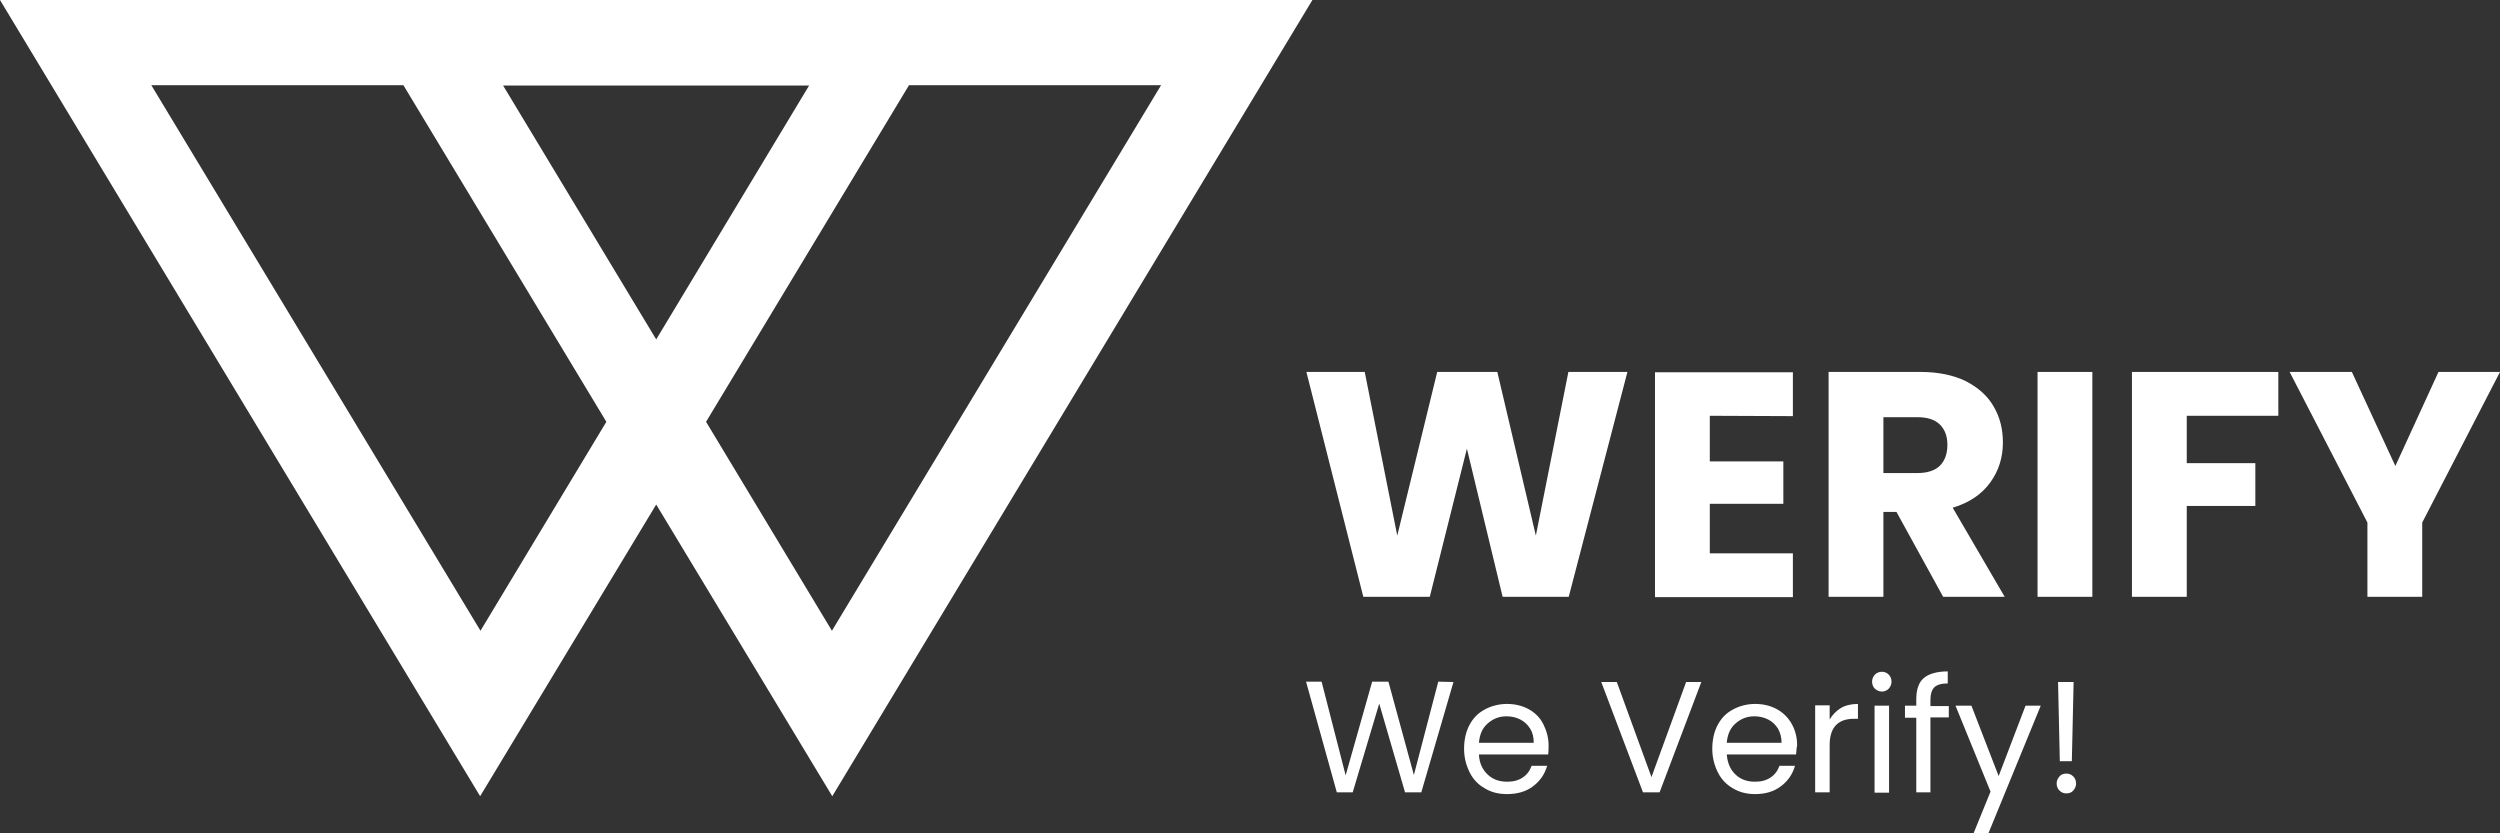 <?xml version="1.0" encoding="utf-8"?>
<!-- Generator: Adobe Illustrator 26.0.3, SVG Export Plug-In . SVG Version: 6.00 Build 0)  -->
<svg version="1.1" id="Layer_1" xmlns="http://www.w3.org/2000/svg" xmlns:xlink="http://www.w3.org/1999/xlink" x="0px" y="0px"
	 viewBox="0 0 707.1 235.7" style="enable-background:new 0 0 707.1 235.7;" xml:space="preserve">
<rect x="0" y="0" width="707.1" height="235.7" fill="#333333" stroke="none"/>
<style type="text/css">
	.st0{fill:#FFF;}
</style>
<g>
	<g>
		<path class="st0" d="M460.3,105.2l-16.6,63.6H425l-10.1-41.9l-10.5,41.9h-18.8l-16.1-63.6H386l9.2,46.3l11.3-46.3h17l10.9,46.3
			l9.2-46.3H460.3z"/>
		<path class="st0" d="M483.6,117.6v12.9h20.8v12h-20.8v14h23.5v12.4h-39v-63.6h39v12.4L483.6,117.6L483.6,117.6z"/>
		<path class="st0" d="M549.6,168.8l-13.2-24h-3.7v24h-15.5v-63.6h26c5,0,9.3,0.9,12.8,2.6c3.5,1.8,6.2,4.2,7.9,7.2
			c1.8,3.1,2.6,6.4,2.6,10.2c0,4.2-1.2,8-3.6,11.3s-5.9,5.7-10.6,7.1l14.7,25.2L549.6,168.8L549.6,168.8z M532.7,133.8h9.6
			c2.8,0,5-0.7,6.4-2.1c1.4-1.4,2.1-3.4,2.1-5.9c0-2.4-0.7-4.3-2.1-5.7s-3.5-2.1-6.4-2.1h-9.6V133.8z"/>
		<path class="st0" d="M591.8,105.2v63.6h-15.5v-63.6H591.8z"/>
		<path class="st0" d="M644.4,105.2v12.4h-25.9V131h19.4v12.1h-19.4v25.7H603v-63.6L644.4,105.2L644.4,105.2z"/>
		<path class="st0" d="M707.1,105.2l-22,42.6v21h-15.5v-21l-22-42.6h17.6l12.3,26.6l12.2-26.6L707.1,105.2L707.1,105.2z"/>
	</g>
	<g>
		<path class="st0" d="M411.1,192.9l-9.1,31.2h-4.6l-7.3-25.1l-7.5,25.1l-4.5,0l-8.7-31.3h4.4l6.8,26.5l7.5-26.5h4.6l7.2,26.4
			l6.9-26.4L411.1,192.9L411.1,192.9z"/>
		<path class="st0" d="M437.9,213.4h-19.6c0.1,2.4,1,4.3,2.5,5.7c1.5,1.4,3.3,2,5.5,2c1.8,0,3.2-0.4,4.4-1.2c1.2-0.8,2-1.9,2.5-3.3
			h4.4c-0.7,2.4-2,4.3-4,5.8c-2,1.5-4.4,2.2-7.4,2.2c-2.3,0-4.4-0.5-6.2-1.6c-1.8-1-3.3-2.5-4.3-4.5s-1.6-4.2-1.6-6.7
			s0.5-4.8,1.5-6.7c1-1.9,2.4-3.4,4.3-4.4c1.8-1,4-1.6,6.3-1.6c2.3,0,4.4,0.5,6.2,1.5c1.8,1,3.2,2.4,4.1,4.2s1.5,3.8,1.5,6
			C438,211.7,438,212.5,437.9,213.4z M432.8,206.1c-0.7-1.1-1.6-2-2.8-2.6s-2.5-0.9-3.9-0.9c-2.1,0-3.8,0.7-5.3,2
			c-1.5,1.3-2.3,3.1-2.5,5.5h15.5C433.8,208.5,433.5,207.2,432.8,206.1z"/>
		<path class="st0" d="M481.2,192.9l-11.8,31.2h-4.7l-11.8-31.2h4.4l9.8,26.9l9.8-26.9H481.2z"/>
		<path class="st0" d="M508,213.4h-19.6c0.2,2.4,1,4.3,2.5,5.7c1.5,1.4,3.3,2,5.5,2c1.8,0,3.2-0.4,4.4-1.2c1.2-0.8,2-1.9,2.5-3.3
			h4.4c-0.7,2.4-2,4.3-4,5.8c-2,1.5-4.4,2.2-7.3,2.2c-2.3,0-4.4-0.5-6.2-1.6c-1.8-1-3.3-2.5-4.3-4.5s-1.6-4.2-1.6-6.7
			s0.5-4.8,1.5-6.7c1-1.9,2.4-3.4,4.3-4.4c1.8-1,4-1.6,6.3-1.6c2.3,0,4.4,0.5,6.2,1.5c1.8,1,3.2,2.4,4.2,4.2c1,1.8,1.5,3.8,1.5,6
			C508.1,211.7,508.1,212.5,508,213.4z M502.9,206.1c-0.7-1.1-1.6-2-2.8-2.6s-2.5-0.9-3.9-0.9c-2.1,0-3.8,0.7-5.3,2
			c-1.5,1.3-2.3,3.1-2.5,5.5h15.5C503.9,208.5,503.5,207.2,502.9,206.1z"/>
		<path class="st0" d="M520.6,200.3c1.3-0.8,3-1.2,4.9-1.2v4.2h-1.1c-4.6,0-6.9,2.5-6.9,7.4v13.4h-4.1v-24.6h4.1v4
			C518.3,202.2,519.3,201.1,520.6,200.3z"/>
		<path class="st0" d="M530.3,194.8c-0.5-0.5-0.8-1.2-0.8-2s0.3-1.4,0.8-2c0.5-0.5,1.2-0.8,2-0.8c0.8,0,1.4,0.3,1.9,0.8
			s0.8,1.2,0.8,2s-0.3,1.4-0.8,2c-0.5,0.5-1.2,0.8-1.9,0.8C531.5,195.6,530.9,195.3,530.3,194.8z M534.3,199.6v24.6h-4.1v-24.6
			H534.3z"/>
		<path class="st0" d="M551.2,202.9h-5.2v21.2H542V203h-3.2v-3.4h3.2v-1.8c0-2.8,0.7-4.8,2.1-6s3.7-1.9,6.8-1.9v3.4
			c-1.8,0-3.1,0.4-3.8,1.1c-0.7,0.7-1.1,1.9-1.1,3.5v1.8h5.2L551.2,202.9L551.2,202.9z"/>
		<path class="st0" d="M577.2,199.6l-14.8,36.1h-4.2l4.8-11.8l-9.9-24.3h4.5l7.7,19.9l7.6-19.9H577.2z"/>
		<path class="st0" d="M582.5,223.6c-0.5-0.5-0.8-1.2-0.8-2c0-0.8,0.3-1.4,0.8-2s1.2-0.8,2-0.8c0.8,0,1.4,0.3,1.9,0.8
			c0.5,0.5,0.8,1.2,0.8,2c0,0.8-0.3,1.4-0.8,2s-1.2,0.8-1.9,0.8C583.7,224.4,583.1,224.2,582.5,223.6z M586.5,192.9l-0.5,22.4h-3.4
			l-0.5-22.4L586.5,192.9L586.5,192.9z"/>
	</g>
	<path class="st0" d="M185.6,142.7l49.8,82.5L371.2,0H0l135.8,225.2L185.6,142.7z M328.4,24.1l-93.1,154.3l-35.6-59.1l57.4-95.2
		C257.1,24.1,328.4,24.1,328.4,24.1z M228.9,24.1L185.6,96l-43.3-71.8H228.9z M114.1,24.1l57.4,95.2l-35.6,59.1L42.8,24.1H114.1z"/>
</g>
</svg>
